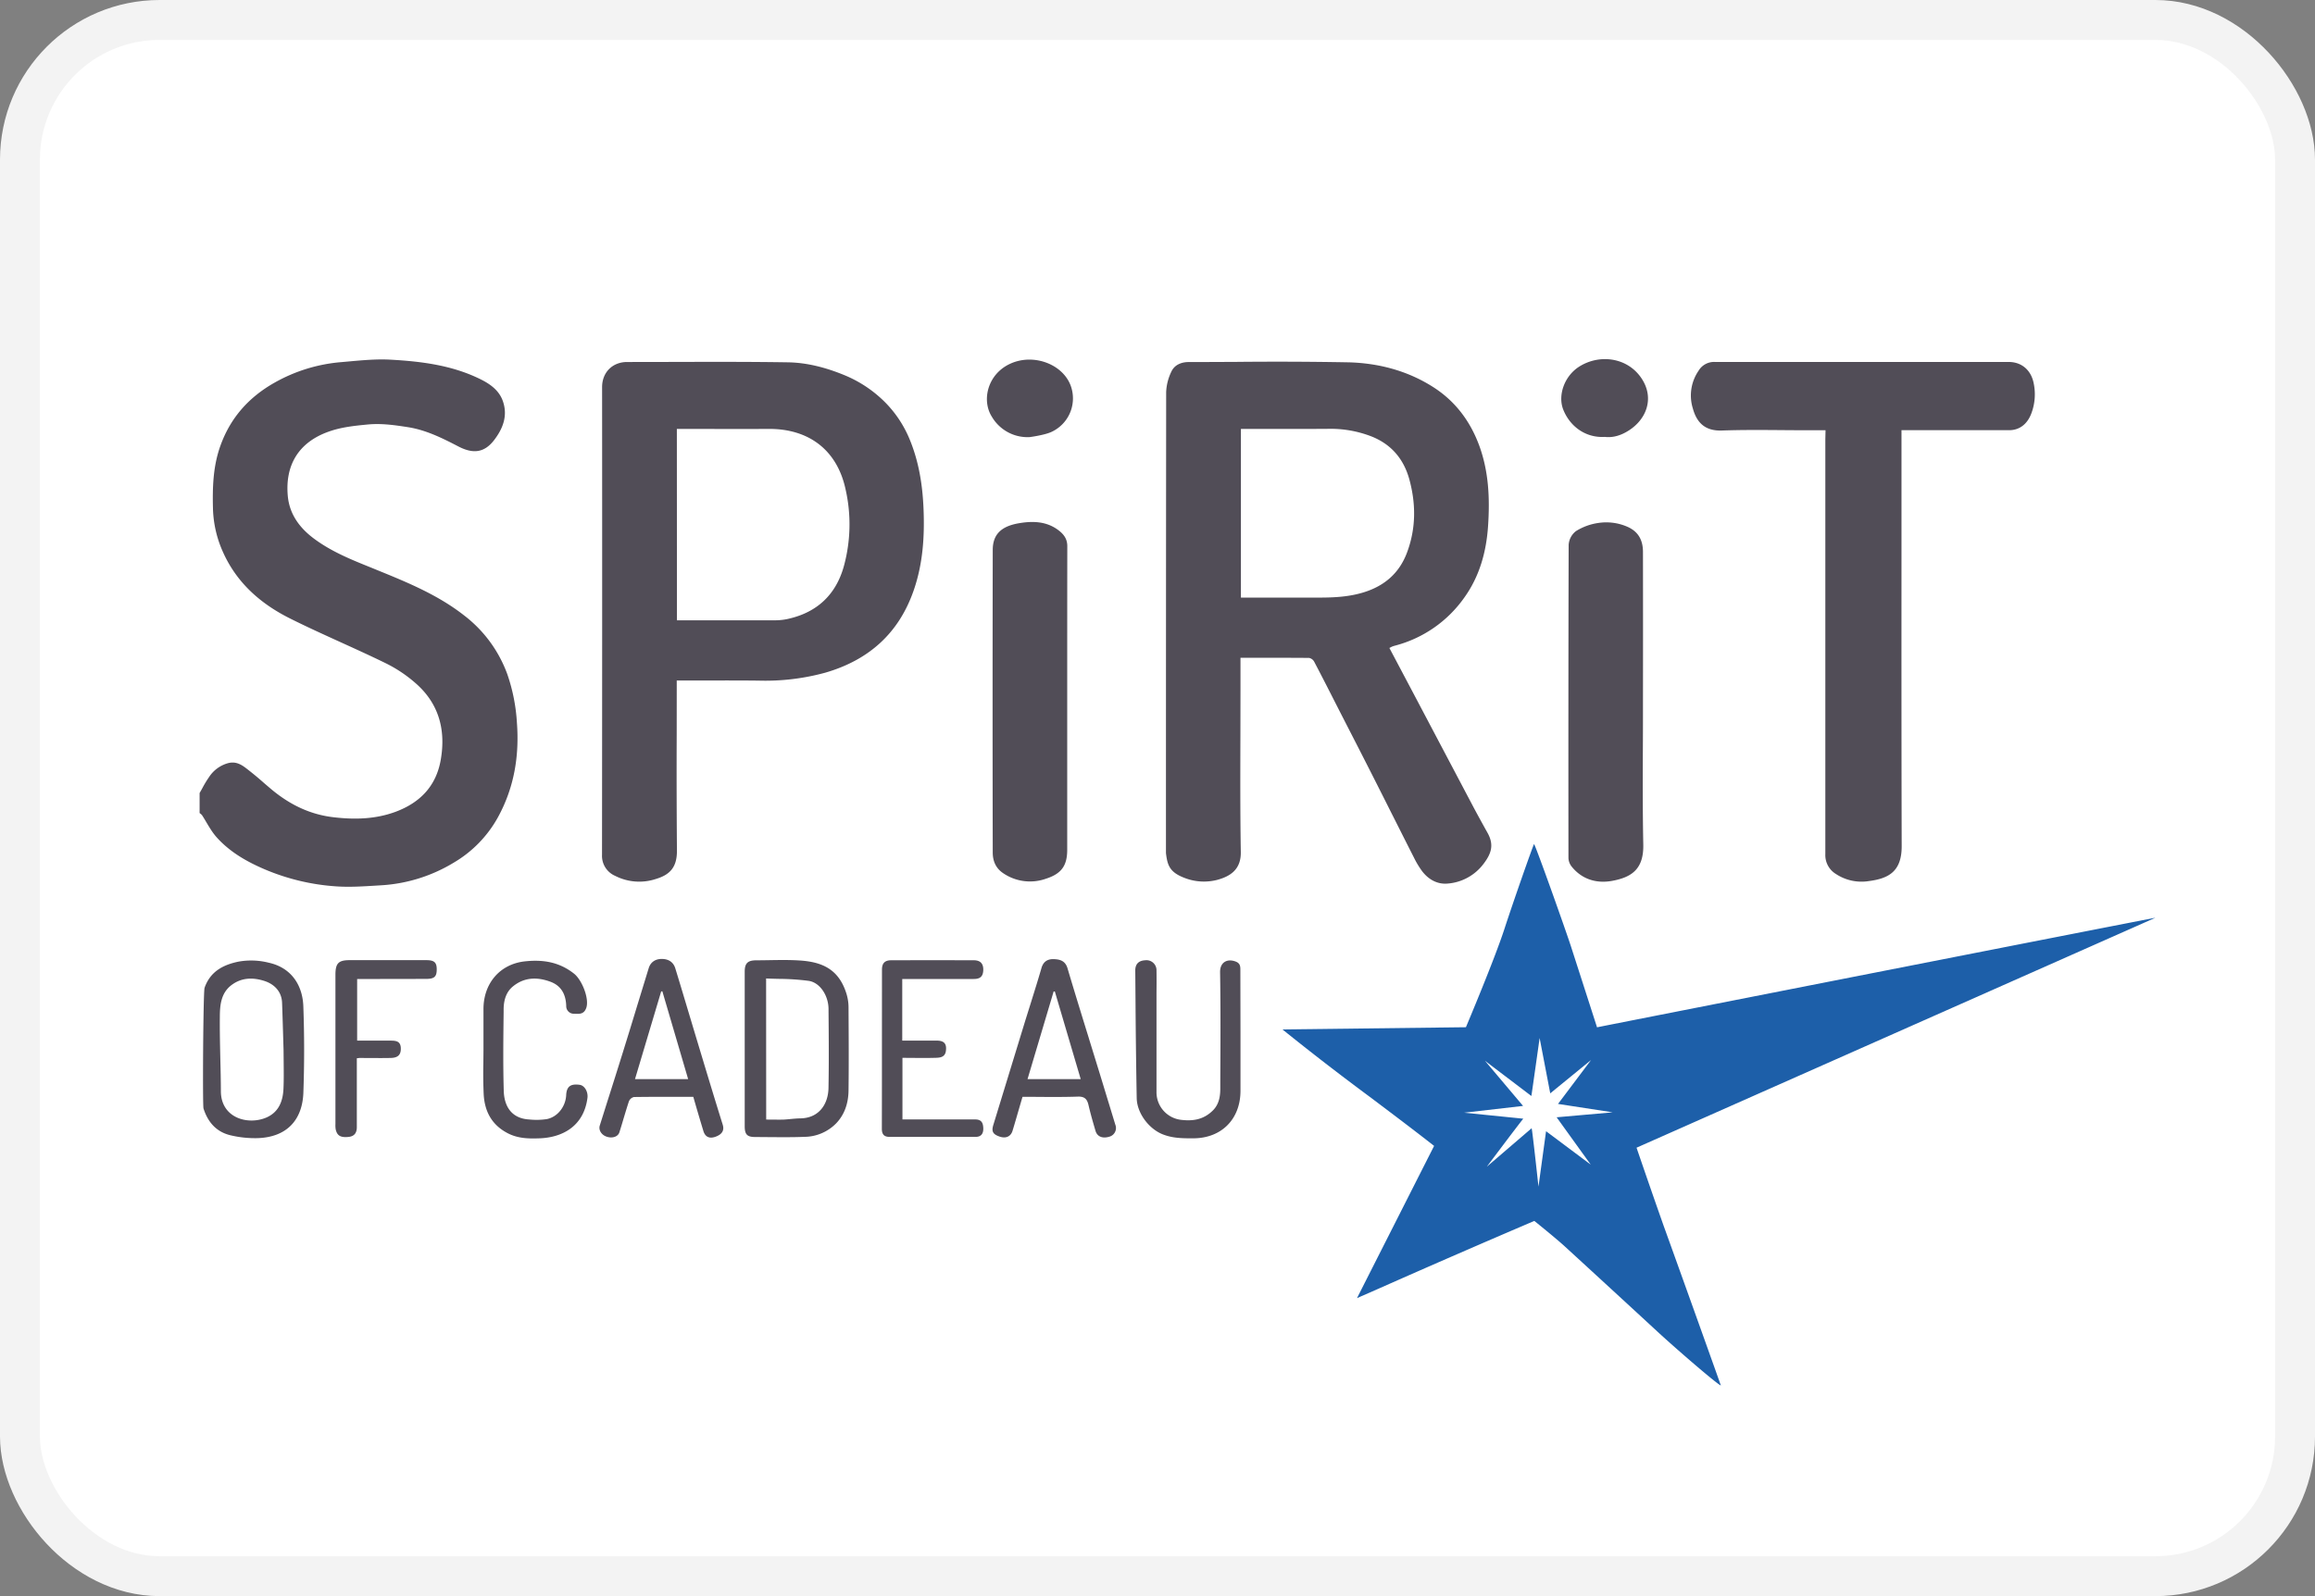 <svg width="58" height="40" fill="none" xmlns="http://www.w3.org/2000/svg"><rect width="100%" height="100%" fill="#808080" stroke="none"/><rect x=".5" y=".5" width="57" height="39" rx="3.5" fill="#fff" stroke="#F3F3F3"/><path fill-rule="evenodd" clip-rule="evenodd" d="M40.207 10.949c-.489.029-.88-.27-1.044-.691-.136-.357.033-.836.402-1.07.522-.33 1.23-.226 1.573.311.31.483.115 1.005-.33 1.289-.19.122-.392.186-.6.161ZM5.07 19.751a6.045 6.045 0 0 1-.069.123v.502a.291.291 0 0 1 .06.052c.038.058.073.117.108.177.079.132.157.264.258.377.328.367.75.609 1.2.802a5.511 5.511 0 0 0 1.813.43c.325.021.653 0 .98-.02l.13-.008a3.947 3.947 0 0 0 1.817-.567c.462-.271.843-.66 1.104-1.13.407-.738.543-1.533.48-2.375a4.526 4.526 0 0 0-.24-1.216 3.255 3.255 0 0 0-1.084-1.476c-.642-.503-1.389-.815-2.14-1.12l-.183-.075c-.497-.2-.993-.399-1.43-.723-.371-.274-.623-.622-.664-1.077-.068-.76.26-1.342 1.033-1.613.312-.11.633-.143.96-.175.346-.034.676.013 1.01.065.456.07.866.274 1.27.484.373.194.653.157.895-.157.217-.282.346-.6.226-.963-.089-.272-.307-.434-.55-.556-.712-.357-1.485-.454-2.262-.498-.351-.02-.707.013-1.061.045l-.191.017a4.066 4.066 0 0 0-1.667.517c-.631.358-1.093.865-1.347 1.567-.19.523-.204 1.056-.19 1.597.012.372.097.738.25 1.077.348.78.955 1.306 1.696 1.673.415.207.836.398 1.258.59.378.172.757.344 1.13.527.279.138.537.313.768.52.56.503.731 1.149.607 1.883-.112.67-.518 1.086-1.131 1.316-.504.187-1.024.2-1.555.138-.611-.07-1.128-.333-1.59-.726l-.152-.13a8.079 8.079 0 0 0-.467-.385c-.123-.091-.254-.162-.436-.115a.83.83 0 0 0-.477.35 2.696 2.696 0 0 0-.167.276Zm.056 5.002c.142-.404.46-.573.846-.653.252-.046.512-.037.76.026.587.128.853.59.868 1.1a29.95 29.95 0 0 1 0 2.176c-.031.668-.415 1.092-1.134 1.12a2.64 2.64 0 0 1-.682-.069c-.356-.081-.574-.324-.685-.673-.026-.056-.008-2.95.027-3.027Zm1.978 1.56s-.022-.786-.037-1.181c-.01-.282-.192-.468-.444-.549-.281-.09-.569-.089-.825.105s-.288.49-.29.772c-.004.358.004.717.012 1.076.007.27.013.54.014.81.002.67.67.854 1.128.665.319-.133.426-.41.44-.726.01-.219.007-.445.005-.67l-.003-.301Zm23.975-9.036v-.792h.44c.432 0 .856-.001 1.28.003a.189.189 0 0 1 .127.095c.181.345.358.691.534 1.038l.124.243.243.474a229.307 229.307 0 0 1 1.012 1.994c.194.384.387.769.582 1.152.06.123.129.24.21.35.154.201.371.327.62.31.366-.023.703-.206.922-.501.196-.26.261-.476.095-.773-.117-.21-.233-.42-.345-.63l-1.503-2.848-.61-1.153.03-.016c.017-.009.03-.016.043-.021a.517.517 0 0 1 .061-.02 3.073 3.073 0 0 0 1.744-1.208c.383-.534.551-1.15.594-1.792.046-.683.019-1.365-.224-2.023-.223-.601-.59-1.092-1.122-1.44-.654-.426-1.396-.621-2.163-.639a99.194 99.194 0 0 0-2.787-.011c-.401.002-.802.004-1.203.004-.186 0-.357.07-.436.241-.078.16-.122.333-.13.51a11247.322 11247.322 0 0 0-.005 11.555c.036.298.087.477.458.619.266.106.559.123.835.05.308-.086.59-.25.582-.696-.016-.976-.013-1.952-.01-2.928v-.001l.002-1.146Zm.011-2.301v-4.227h.626c.518.001 1.034.002 1.549-.002a2.83 2.83 0 0 1 1.103.193c.505.203.81.58.946 1.09.162.605.162 1.213-.06 1.81-.192.52-.562.84-1.084 1.003-.367.114-.74.133-1.12.133h-1.96Zm-14.135 2.079v.198l-.001 1.131a238.1 238.1 0 0 0 .006 2.928c.004.429-.182.613-.532.717-.336.11-.702.081-1.017-.08a.544.544 0 0 1-.328-.525c.004-3.907.005-7.815.002-11.723 0-.367.258-.629.627-.629.38 0 .761 0 1.143-.002.96-.002 1.92-.005 2.88.01.488.007.963.133 1.422.322.353.145.676.354.954.617.299.283.533.628.687 1.01.228.56.318 1.142.341 1.746.027.686-.02 1.359-.243 2.008-.372 1.086-1.13 1.76-2.224 2.076a5.7 5.7 0 0 1-1.657.198c-.475-.006-.95-.004-1.434-.003h-.626Zm.006-1.51h2.479c.115-.002.23-.016.34-.044.704-.167 1.162-.607 1.358-1.297a3.968 3.968 0 0 0 .045-1.95c-.214-.98-.922-1.511-1.923-1.505-.471.003-.942.002-1.413.001h-.889l.002 4.795Zm28.777-4.763h-.445c-.212 0-.425-.001-.637-.003-.505-.004-1.01-.008-1.515.01-.45.017-.64-.229-.73-.558a1.096 1.096 0 0 1 .145-.94.45.45 0 0 1 .411-.22h7.358c.326 0 .561.205.626.53.055.259.033.527-.063.773-.1.254-.29.407-.553.407H47.64v2.879c-.001 2.516-.002 5.033.005 7.549 0 .644-.343.808-.82.871a1.164 1.164 0 0 1-.832-.18.552.552 0 0 1-.261-.495V11.01l.005-.228Zm-19 10.514V17.56c0-1.291 0-2.582.002-3.873 0-.175-.08-.29-.216-.395-.302-.233-.656-.237-.992-.18-.463.078-.66.292-.66.675-.005 2.525-.005 5.05 0 7.576 0 .213.075.4.274.528.313.208.706.256 1.06.13.386-.124.532-.325.532-.724Zm14.423-2.665c-.004.846-.007 1.693.01 2.539.011.613-.293.818-.792.907-.383.067-.75-.04-1.008-.367a.365.365 0 0 1-.075-.21c-.003-2.615-.002-5.23.005-7.846a.473.473 0 0 1 .182-.343c.169-.106.357-.175.553-.204.246-.039.497-.008.725.089.286.121.401.339.402.633.002 1.25.002 2.501 0 3.753 0 .35 0 .7-.002 1.049Zm-22.503 7.631v-1.91c0-.21.072-.285.288-.286.113 0 .226-.002.34-.004.248-.004.497-.008.744.008.57.036.984.218 1.176.83.034.11.052.223.053.338.004.698.009 1.397 0 2.097-.005.305-.094.594-.314.821-.21.212-.495.332-.792.334-.289.012-.577.009-.866.007l-.369-.003c-.198 0-.26-.063-.26-.27v-1.962Zm.538 1.795.155.001c.095.001.185.002.276 0 .064-.003.13-.01.196-.016.076-.007.154-.014.23-.015.472-.007.697-.363.704-.761.012-.64.007-1.28.001-1.92v-.056c0-.335-.21-.665-.496-.709a6.076 6.076 0 0 0-.744-.05 11.681 11.681 0 0 1-.324-.01l.002 3.536Zm11.883-2.197v1.475c0 .711-.475 1.194-1.192 1.192-.246 0-.486 0-.73-.09-.358-.128-.673-.532-.678-.922a216.49 216.49 0 0 1-.03-2.458l-.006-.736c0-.163.086-.248.25-.256a.251.251 0 0 1 .282.255c.003.186.002.372 0 .558v2.478a.696.696 0 0 0 .626.709c.309.036.568-.017.79-.24.145-.146.18-.335.182-.527v-.2c.005-.91.01-1.822-.005-2.735-.003-.247.176-.346.388-.267.108.04.121.109.12.205l.003 1.56Zm-13.71 1.627h-.31c-.393 0-.784-.001-1.176.005a.182.182 0 0 0-.126.108c-.048.144-.091.29-.135.435a17.07 17.07 0 0 1-.104.342c-.036.112-.18.157-.321.108-.129-.043-.206-.168-.17-.279l.174-.552v-.002h.001v-.002a170.324 170.324 0 0 0 .784-2.518l.267-.87c.048-.155.174-.237.346-.23.157.006.273.082.32.235.103.335.203.67.304 1.007l.206.686.12.398c.184.61.368 1.22.558 1.827.044.14-.013.24-.174.3-.16.06-.265.006-.31-.14a55.993 55.993 0 0 1-.253-.858Zm-.774-2.644-.03.003-.656 2.198h1.332l-.646-2.2Zm8.946 2.907.077-.263c.132 0 .264 0 .396.002.33.002.658.004.986-.007.178-.007.238.065.273.218.05.216.112.43.175.643.042.141.174.194.338.145a.225.225 0 0 0 .157-.304l-.166-.545v-.001l-.001-.001v-.003l-.001-.001c-.09-.294-.178-.587-.269-.88l-.222-.72-.001-.005c-.182-.587-.363-1.174-.538-1.764-.055-.184-.185-.22-.33-.227-.147-.008-.268.043-.32.216-.085.293-.176.584-.267.875l-.14.447-.8 2.613c-.052.166-.014.238.157.296.156.053.279 0 .324-.148.059-.194.115-.388.172-.586Zm.887-2.903.648 2.196h-1.332l.654-2.196h.03Zm-3.823 1.231v-1.544h1.79c.16 0 .234-.06.24-.222.005-.162-.072-.247-.238-.247-.69-.002-1.38-.002-2.07 0-.16 0-.23.076-.23.233l-.001 1.814c0 .726 0 1.452-.002 2.177 0 .15.066.202.195.202h2.153c.15 0 .199-.093.193-.224-.006-.132-.049-.213-.202-.213H22.61V26.51l.278.002c.181.001.358.003.535-.002.118-.002.252-.008.275-.17.025-.186-.044-.262-.236-.262h-.858Zm-10.492.232v-1.023c0-.634.403-1.126 1.04-1.195.455-.049.86.018 1.226.306.202.157.389.629.31.859-.056.16-.168.154-.285.149l-.018-.001a.19.19 0 0 1-.2-.197c-.009-.286-.123-.503-.393-.604-.327-.122-.654-.118-.939.114-.178.143-.234.357-.236.573v.073c-.008.658-.016 1.315.003 1.972.01.367.177.694.641.719.144.015.29.012.434-.009.274-.052.474-.314.489-.598.01-.218.107-.293.337-.262.124.016.216.175.196.329-.094.72-.64.992-1.2 1.012-.274.01-.542.006-.8-.129-.403-.21-.578-.553-.6-.98a11.638 11.638 0 0 1-.008-.77l.003-.338Zm-3.165-.232v-1.543l1.724-.003c.21 0 .27-.054.27-.24 0-.174-.063-.23-.261-.23H8.76c-.281 0-.356.079-.356.367v3.738a.659.659 0 0 0 .006.133c.035.16.121.212.321.192.148-.015.209-.102.209-.245v-1.726a1.07 1.07 0 0 0 .035-.004.35.35 0 0 1 .044-.004l.256.002c.17 0 .34.002.511-.002.187-.003.26-.081.256-.244-.005-.179-.123-.19-.26-.19h-.835ZM24.842 10.43c.194.342.564.545.956.524 0 0 .393-.051.562-.138a.925.925 0 0 0 .488-1.08c-.163-.596-.948-.904-1.554-.613-.554.265-.698.904-.452 1.307Z" fill="#514D57"/><path fill-rule="evenodd" clip-rule="evenodd" d="M41.677 30.708a204.08 204.08 0 0 1-.675-1.946L54 23c-.22.036-13.316 2.61-13.988 2.745l-.293-.91-.36-1.117c-.143-.44-.883-2.52-.925-2.565-.024.03-.52 1.443-.74 2.12-.249.77-.967 2.47-.967 2.47l-4.597.055a67.837 67.837 0 0 0 2.19 1.691c.539.406 1.078.811 1.61 1.228l-1.932 3.815.57-.25a310.82 310.82 0 0 1 3.873-1.685s.536.431.76.636a902.9 902.9 0 0 1 2.331 2.144c.463.428 1.497 1.32 1.582 1.344-.044-.133-.989-2.772-1.437-4.013ZM40.4 27.876 39 28l.854 1.186-1.119-.837-.19 1.389s-.15-1.386-.171-1.464l-1.122.963s.794-1.06.913-1.202l-1.483-.15 1.477-.17-.954-1.131 1.162.882c.02-.121.207-1.453.207-1.453l.266 1.387 1.022-.835-.827 1.1 1.365.21Z" fill="#1D5FA9"/></svg>